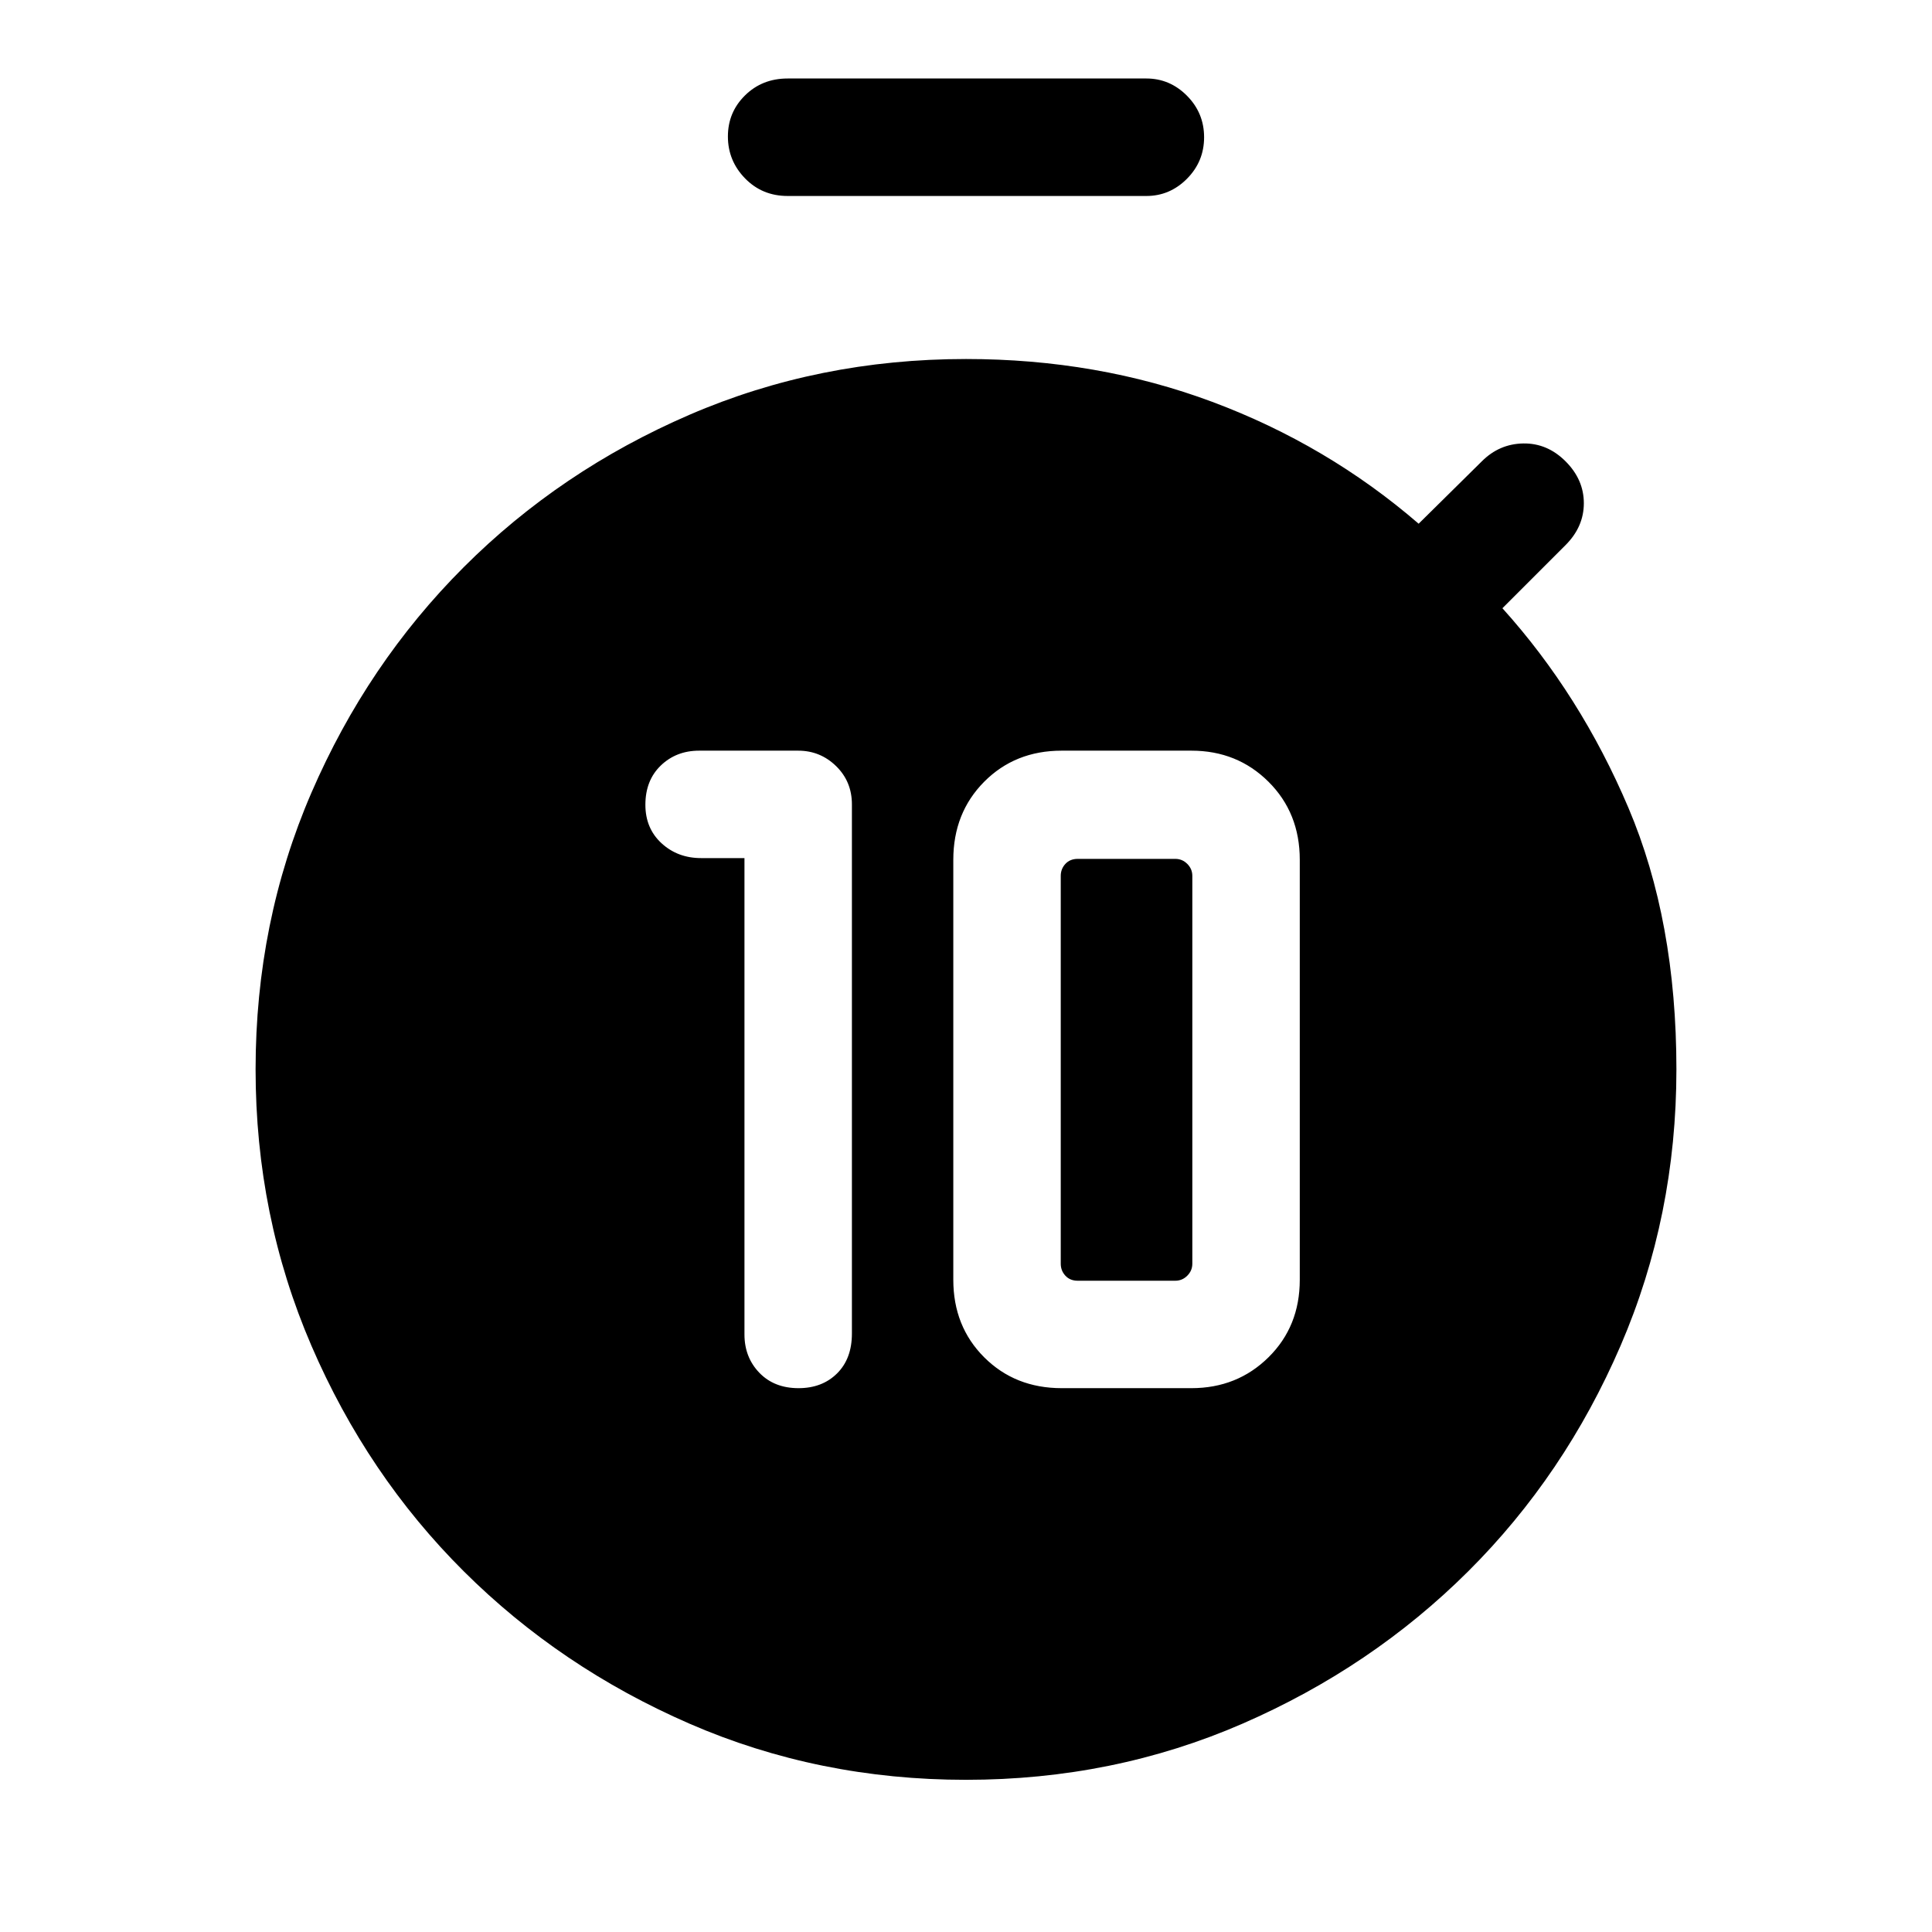 <svg xmlns="http://www.w3.org/2000/svg" height="48" viewBox="0 -960 960 960" width="48"><path d="M396.8-270.23q11.75 0 19.13-7.32 7.38-7.32 7.38-19.82v-262.94q0-11.35-7.86-19.02-7.87-7.67-18.83-7.67h-49.24q-11.35 0-19.02 7.37-7.67 7.38-7.67 19.51 0 11.74 8.02 19.12 8.02 7.38 19.67 7.38h21.54v236.7q0 11.35 7.38 19.02 7.37 7.67 19.5 7.67Zm130.74 0H592q22.78 0 38.31-15.34 15.54-15.34 15.54-38.51v-208.69q0-23.32-15.54-38.78Q614.78-587 592-587h-64.46q-23.16 0-38.51 15.45-15.34 15.46-15.34 38.78v208.69q0 23.17 15.34 38.51 15.35 15.34 38.51 15.34Zm8-53.38q-3.85 0-6.16-2.51-2.3-2.5-2.3-5.96v-192.69q0-3.46 2.3-5.96 2.31-2.5 6.16-2.5H584q3.46 0 5.96 2.5t2.5 5.96v192.69q0 3.46-2.5 5.96-2.5 2.51-5.96 2.51h-48.46ZM391.38-862.62q-12.65 0-21.17-8.75-8.52-8.76-8.52-20.81 0-12.05 8.52-20.43 8.52-8.39 21.17-8.39h178.24q11.67 0 20.18 8.57 8.51 8.58 8.51 20.63 0 12.05-8.51 20.62-8.51 8.56-20.18 8.56H391.38Zm88.62 787q-73.3 0-137.45-27.92-64.15-27.93-112.12-75.7-47.96-47.77-75.7-112.12Q127-355.7 127-428.62q0-73.3 27.73-137.45 27.74-64.15 75.7-112.11 47.97-47.97 112.12-75.7Q406.7-781.61 480-781.61q65.33 0 122.4 21.3 57.06 21.31 102.52 60.54l31.39-31q8.69-8.69 20.61-8.88 11.92-.19 21 8.88 9.08 9.08 9.08 20.81 0 11.73-9.08 20.81l-31.38 31.38q38.77 43 62.61 99.16Q833-502.46 833-428.62q0 72.92-27.73 137.26-27.74 64.35-75.7 112.12-47.97 47.77-112.12 75.7Q553.3-75.62 480-75.62Z"/></svg>